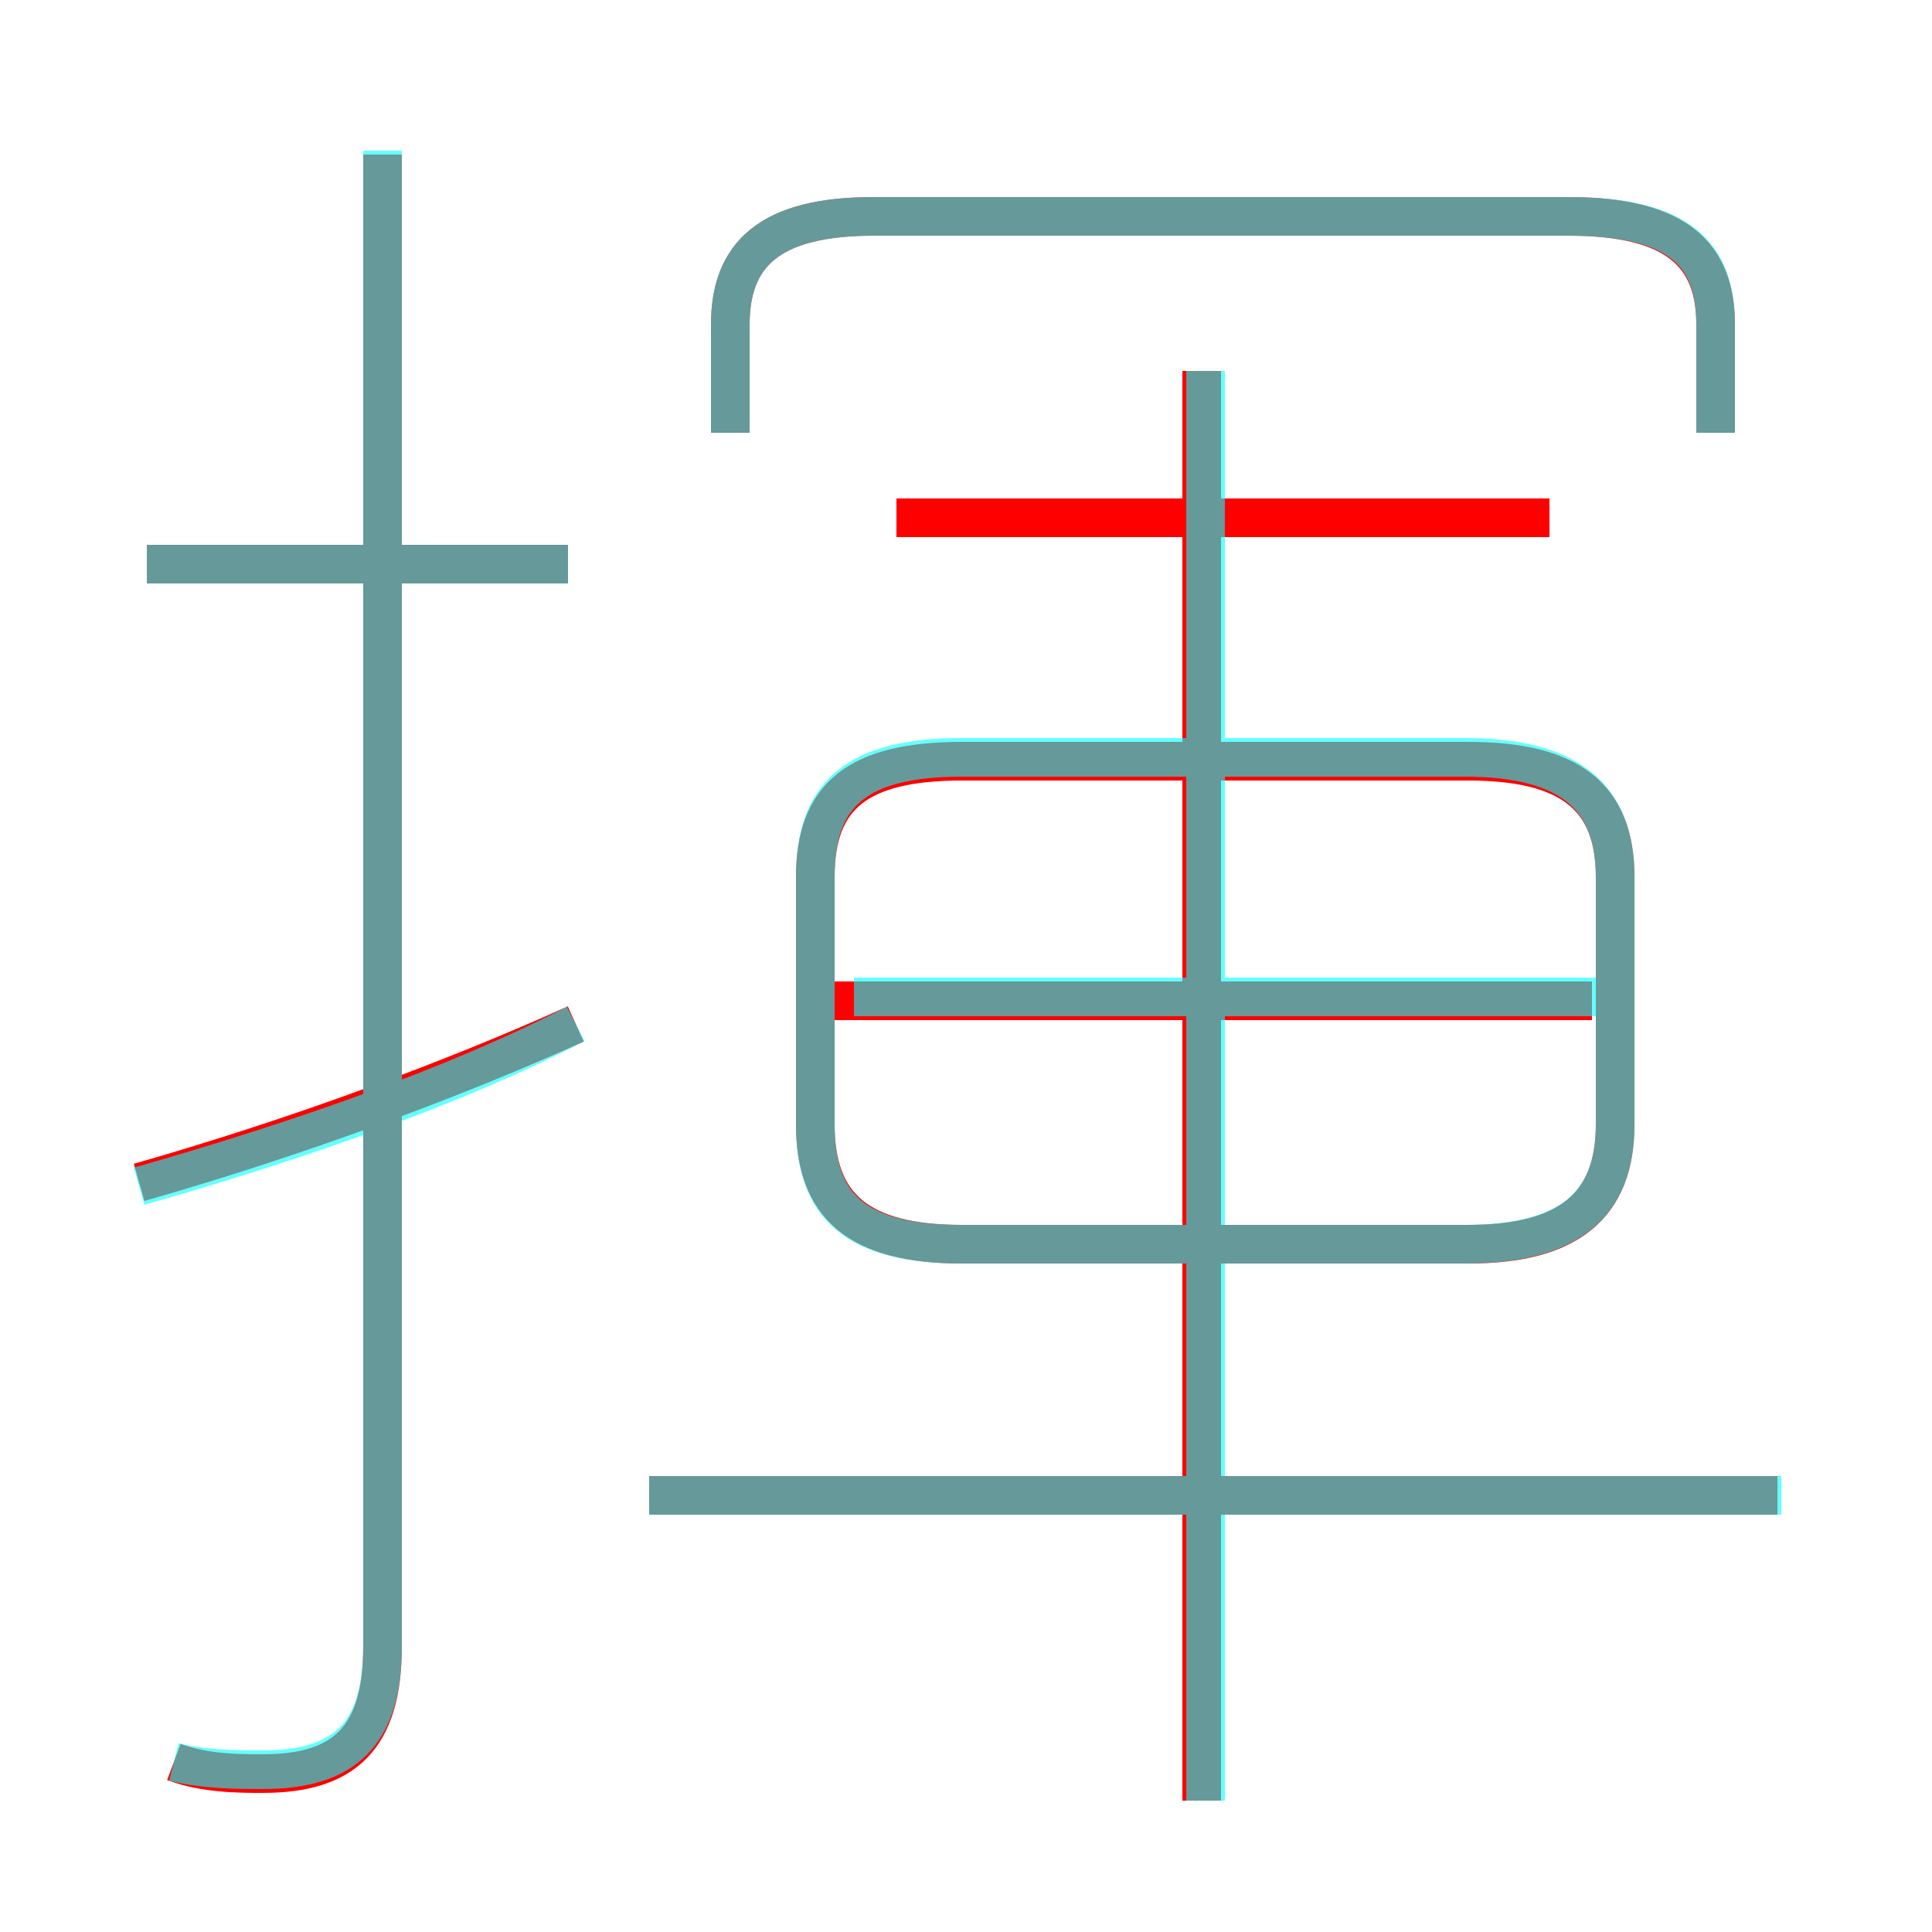 <?xml version='1.0' encoding='utf8'?>
<svg viewBox="0.0 -6.0 50.0 50.0" version="1.1" xmlns="http://www.w3.org/2000/svg">
<rect x="0.0" y="-6.0" width="50.0" height="50.0" fill="#333333" stroke="none"/>
<rect x="-1000" y="-1000" width="2000" height="2000" stroke="white" fill="white"/>
<g style="fill:none;stroke:rgba(255, 0, 0, 1);  stroke-width:1"><path d="M 4.5 1.6 C 5.3 1.9 6.2 1.9 6.8 1.9 C 8.9 1.9 9.9 1.0 9.9 -1.4 L 9.9 -40.0 M 3.6 -13.4 C 7.8 -14.6 11.8 -16.1 14.9 -17.5 M 46.0 -5.3 L 16.8 -5.3 M 14.7 -29.4 L 3.8 -29.4 M 31.1 2.6 L 31.1 -34.4 M 41.2 -18.1 L 21.3 -18.1 M 24.9 -11.8 L 38.0 -11.8 C 40.6 -11.8 41.8 -12.8 41.8 -14.9 L 41.8 -21.3 C 41.8 -23.4 40.6 -24.3 38.0 -24.3 L 24.9 -24.3 C 22.2 -24.3 21.1 -23.4 21.1 -21.3 L 21.1 -14.9 C 21.1 -12.8 22.2 -11.8 24.9 -11.8 Z M 40.1 -30.6 L 23.2 -30.6 M 44.4 -32.8 L 44.4 -35.6 C 44.4 -37.4 43.4 -38.4 40.6 -38.4 L 22.6 -38.4 C 19.9 -38.4 18.9 -37.4 18.9 -35.6 L 18.9 -32.8" transform="translate(0.0 38.0)" />
</g>
<g style="fill:none;stroke:rgba(0, 255, 255, 0.6);  stroke-width:1">
<path d="M 4.5 1.6 C 5.3 1.8 6.2 1.8 6.8 1.8 C 8.9 1.8 9.9 0.9 9.9 -1.4 L 9.9 -40.1 M 3.6 -13.3 C 7.8 -14.5 11.8 -15.9 14.9 -17.5 M 46.1 -5.3 L 16.8 -5.3 M 14.7 -29.4 L 3.8 -29.4 M 31.2 2.6 L 31.2 -34.4 M 41.4 -18.2 L 22.1 -18.2 M 24.9 -11.8 L 37.9 -11.8 C 40.6 -11.8 41.8 -12.8 41.8 -14.9 L 41.8 -21.3 C 41.8 -23.4 40.6 -24.4 37.9 -24.4 L 24.9 -24.4 C 22.1 -24.4 21.1 -23.4 21.1 -21.3 L 21.1 -14.9 C 21.1 -12.8 22.1 -11.8 24.9 -11.8 Z M 44.4 -32.8 L 44.4 -35.6 C 44.4 -37.4 43.5 -38.4 40.6 -38.4 L 22.6 -38.4 C 19.9 -38.4 18.9 -37.4 18.9 -35.6 L 18.9 -32.8" transform="translate(0.0 38.0)" />
</g>
</svg>